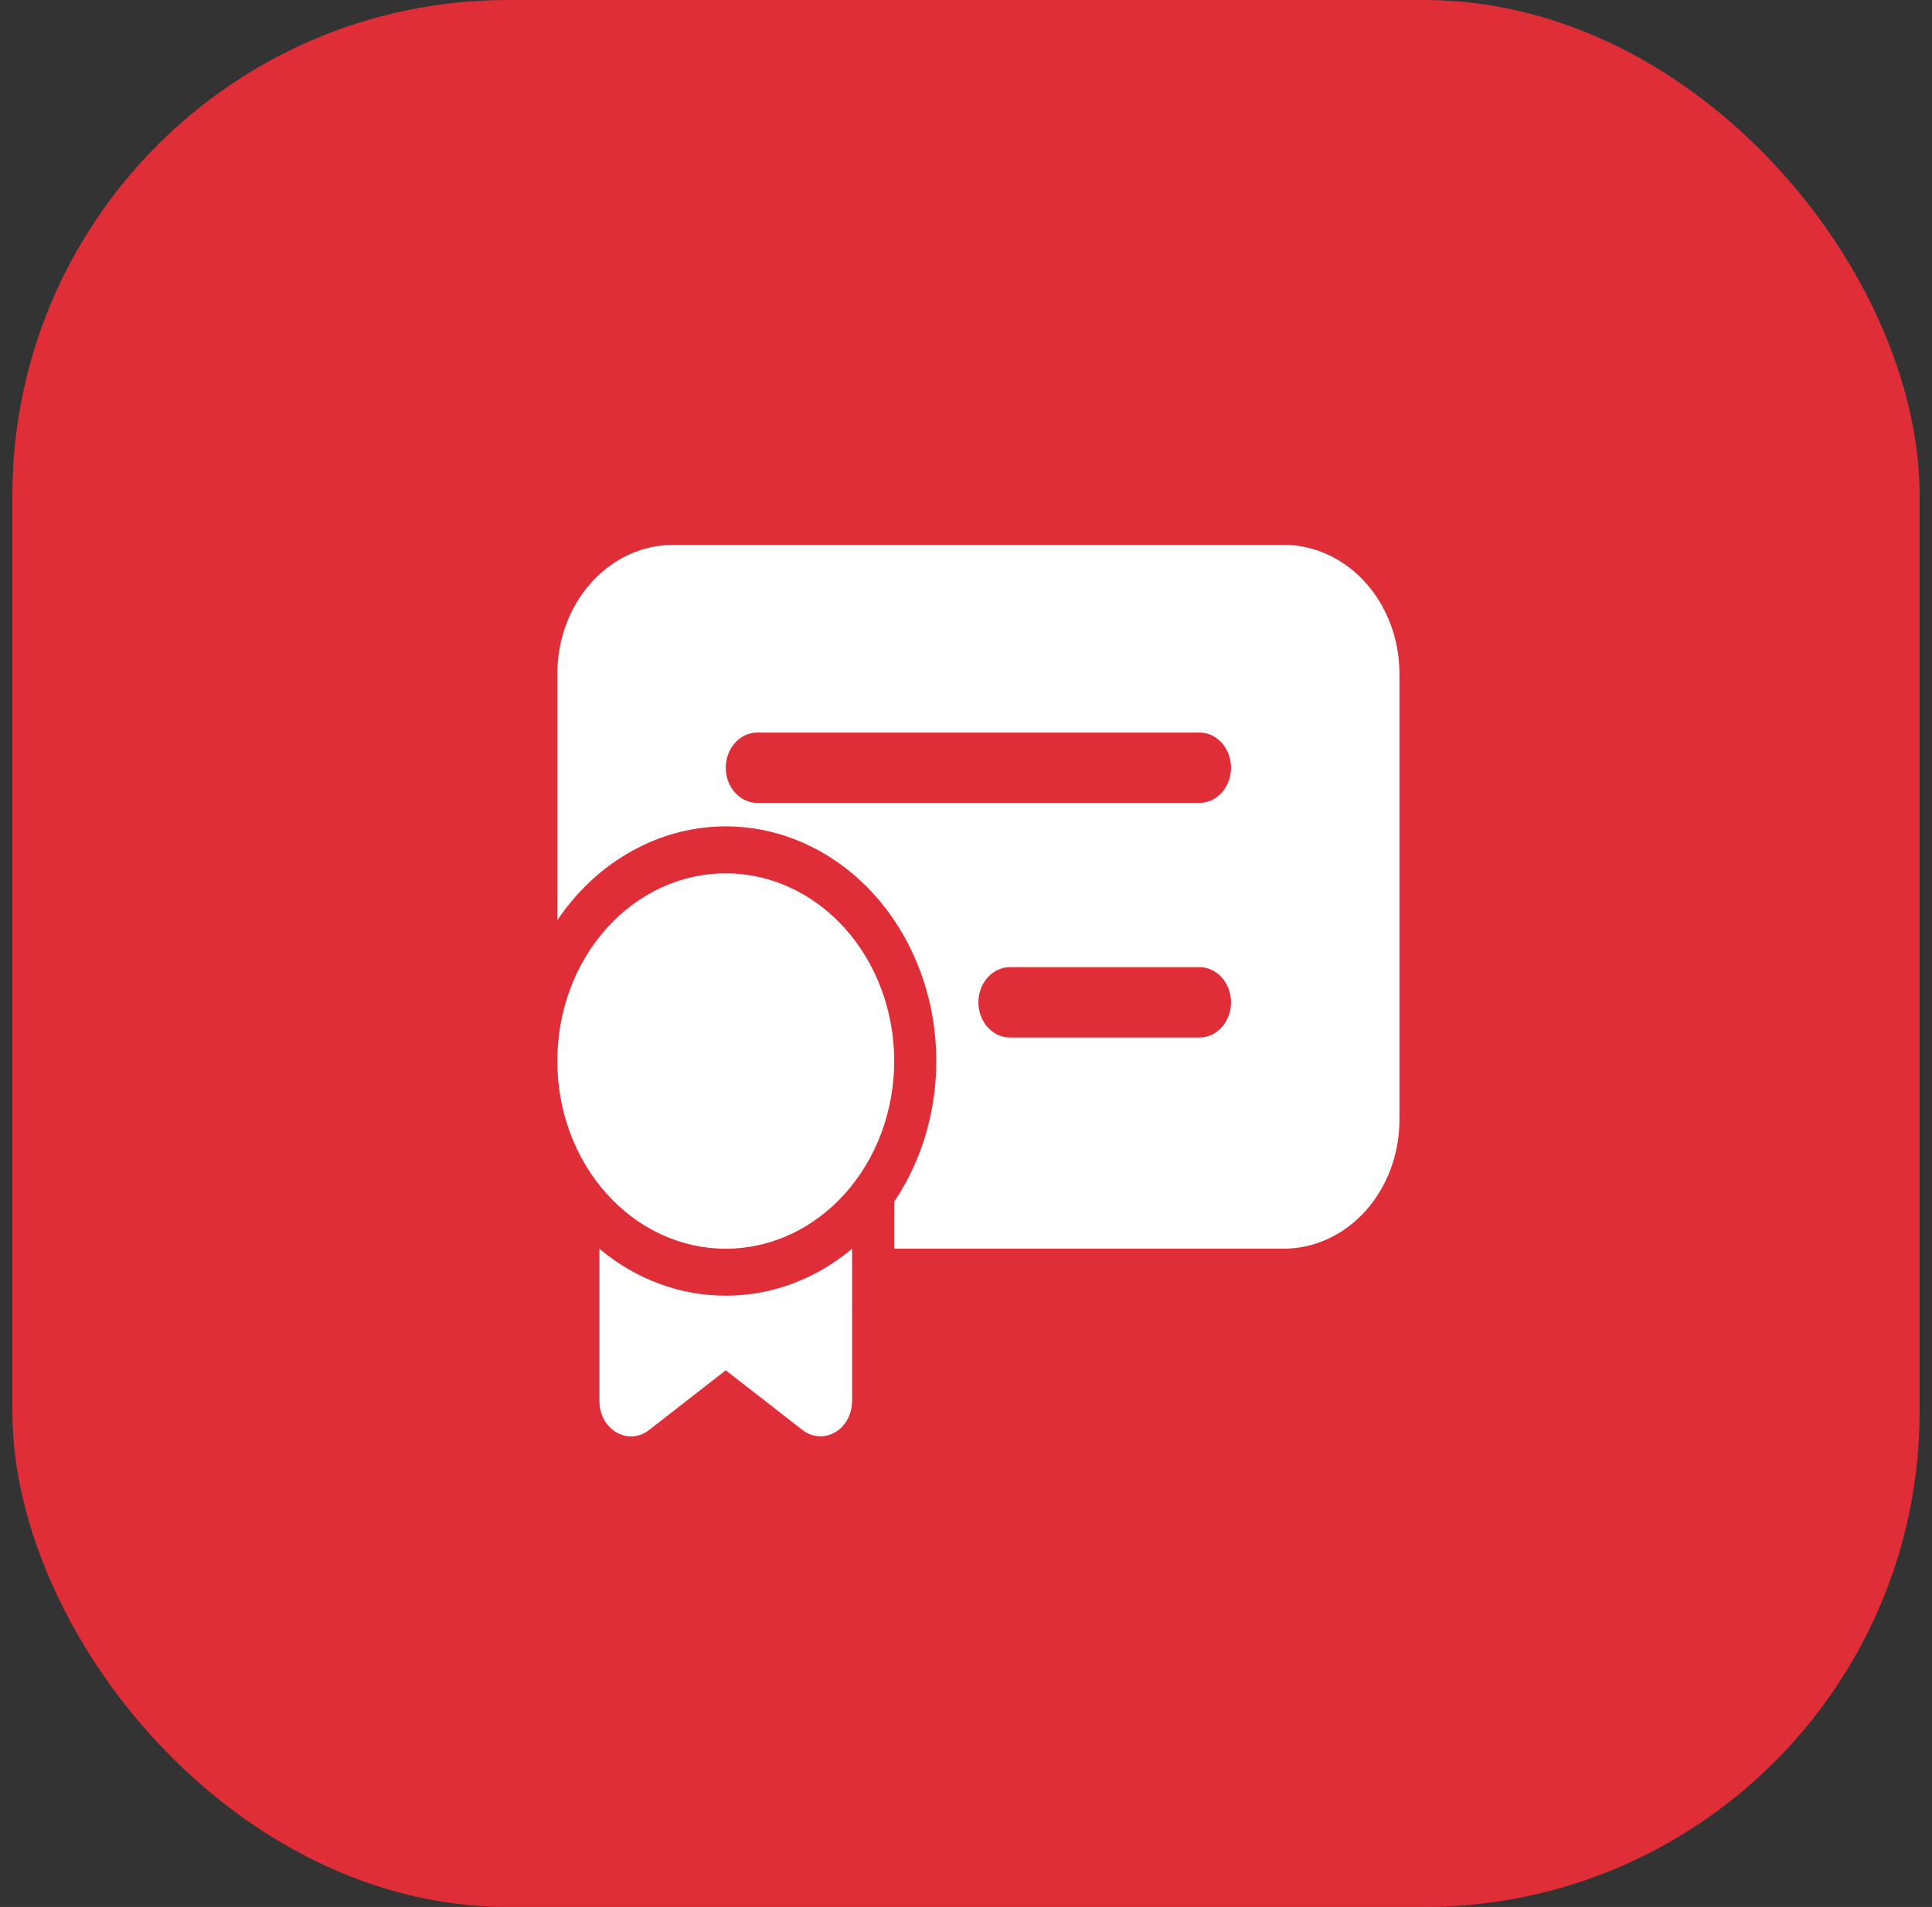 <svg width="78" height="77" viewBox="0 0 78 77" fill="none" xmlns="http://www.w3.org/2000/svg">
<rect x="0" y="0" width="78" height="77" fill="#333333" stroke="none"/>
<rect x="0.5" width="77" height="77" rx="20" fill="#DF2E38"/>
<path d="M27.176 22C25.936 22 24.747 22.549 23.87 23.526C22.993 24.503 22.501 25.828 22.501 27.21V37.157C23.853 35.148 25.867 33.819 28.099 33.463C30.33 33.108 32.597 33.755 34.401 35.263C36.204 36.77 37.396 39.015 37.715 41.502C38.034 43.989 37.453 46.516 36.1 48.526V50.42H51.825C53.065 50.42 54.254 49.871 55.131 48.894C56.008 47.917 56.5 46.592 56.5 45.21V27.21C56.5 25.828 56.008 24.503 55.131 23.526C54.254 22.549 53.065 22 51.825 22H27.176ZM30.576 29.579H48.425C48.763 29.579 49.088 29.729 49.327 29.995C49.566 30.262 49.7 30.623 49.7 31C49.7 31.377 49.566 31.738 49.327 32.005C49.088 32.271 48.763 32.421 48.425 32.421H30.576C30.238 32.421 29.913 32.271 29.674 32.005C29.435 31.738 29.301 31.377 29.301 31C29.301 30.623 29.435 30.262 29.674 29.995C29.913 29.729 30.238 29.579 30.576 29.579ZM39.5 40.473C39.5 40.096 39.635 39.735 39.874 39.468C40.113 39.202 40.437 39.052 40.775 39.052H48.425C48.763 39.052 49.088 39.202 49.327 39.468C49.566 39.735 49.7 40.096 49.7 40.473C49.7 40.85 49.566 41.212 49.327 41.478C49.088 41.745 48.763 41.894 48.425 41.894H40.775C40.437 41.894 40.113 41.745 39.874 41.478C39.635 41.212 39.5 40.85 39.5 40.473ZM29.301 35.263C27.497 35.263 25.767 36.061 24.492 37.483C23.216 38.904 22.5 40.832 22.5 42.843C22.5 44.853 23.216 46.781 24.492 48.202C25.767 49.624 27.497 50.422 29.301 50.422C31.104 50.422 32.834 49.624 34.109 48.202C35.385 46.781 36.101 44.853 36.101 42.843C36.101 40.832 35.385 38.904 34.109 37.483C32.834 36.061 31.104 35.263 29.301 35.263ZM34.401 50.422C32.981 51.612 31.215 52.317 29.301 52.317C27.462 52.321 25.671 51.657 24.201 50.426V56.576C24.201 57.656 25.229 58.319 26.054 57.844L26.207 57.739L29.301 55.33L32.395 57.739C32.573 57.879 32.781 57.964 32.998 57.988C33.215 58.013 33.433 57.974 33.633 57.877C33.833 57.781 34.007 57.628 34.139 57.435C34.271 57.242 34.356 57.014 34.387 56.773L34.401 56.576L34.402 50.42L34.401 50.422Z" fill="white"/>
</svg>
